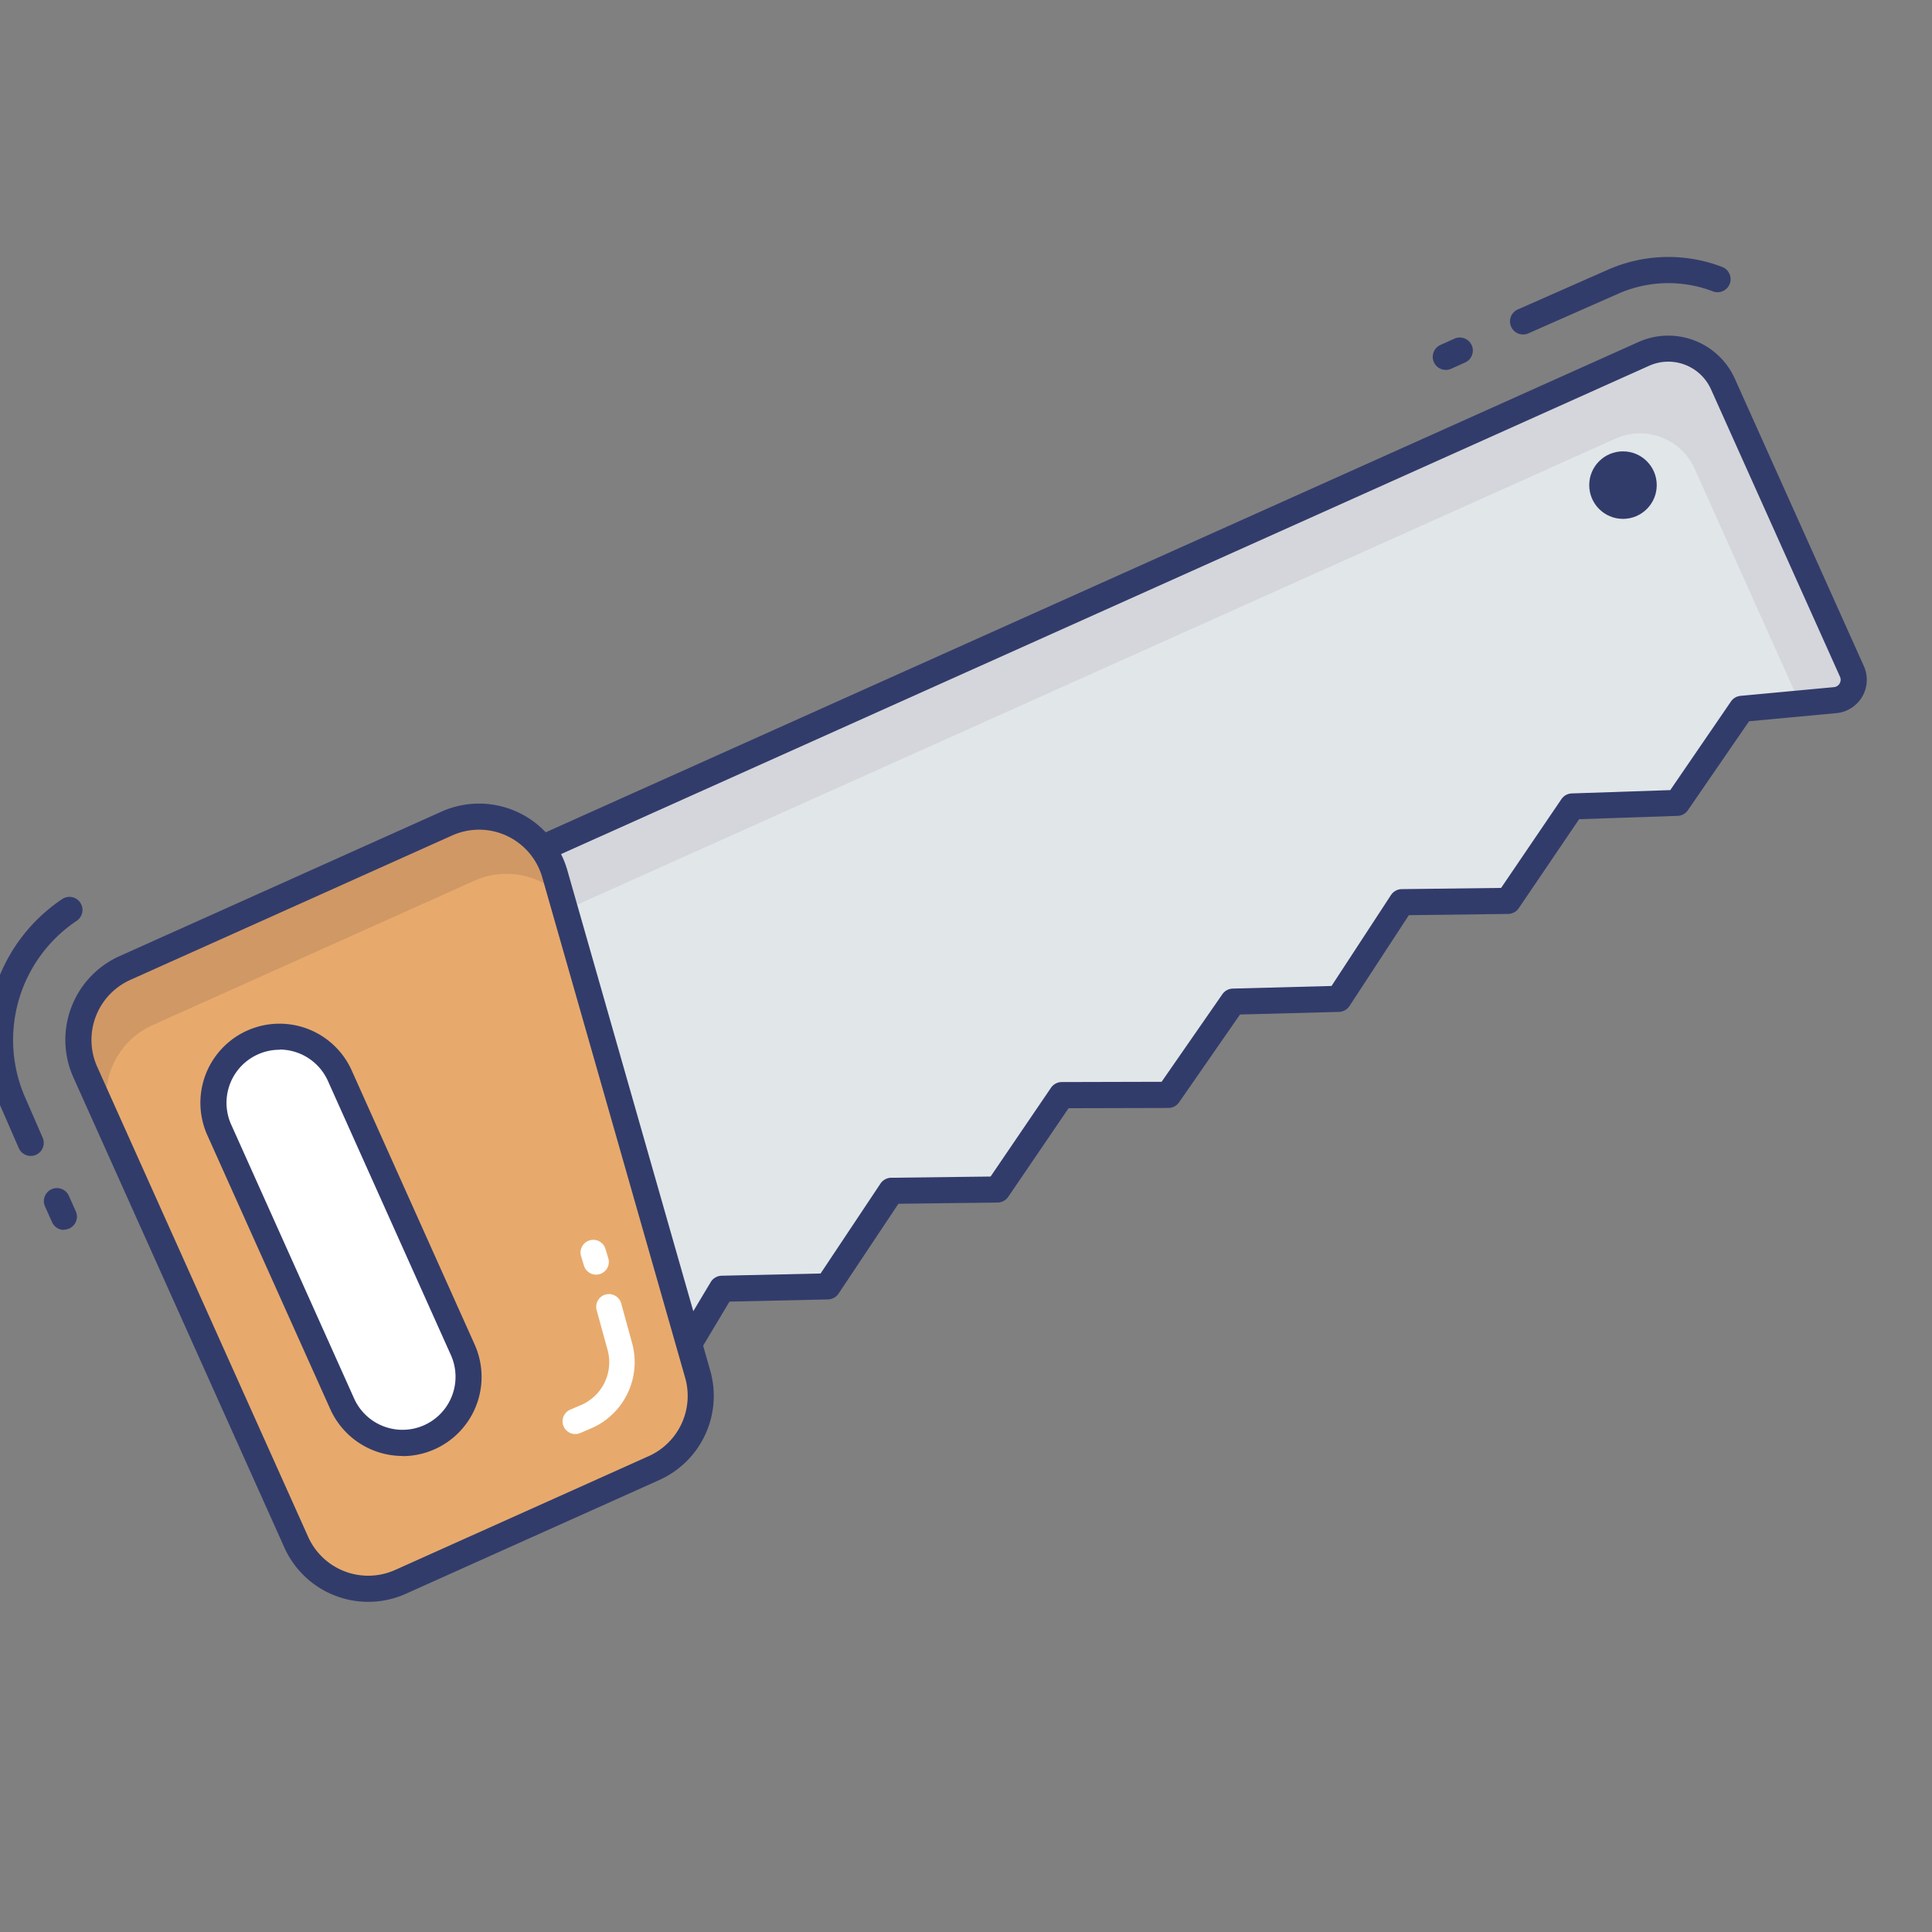 <svg height="512" viewBox="0 0 74 74" width="512" xmlns="http://www.w3.org/2000/svg"><rect x="0" y="0" width="74" height="74" fill="#808080" stroke="none"/><g id="line_color" data-name="line color"><path d="m20.772 32.488 42.19-18.936a2.291 2.291 0 0 1 3.028 1.148l4.943 11.014a.782.782 0 0 1 -.641 1.1l-3.579.334-2.475 3.6-4.02.135-2.456 3.621-4.068.051-2.42 3.7-4.043.107-2.478 3.572-4.086.01-2.46 3.612-4.068.051-2.439 3.665-4.05.091-1.262 2.11z" fill="#e1e6e9"/><path d="m70.933 25.718-4.943-11.018a2.291 2.291 0 0 0 -3.028-1.152l-42.19 18.94.722 2.44 40.385-18.128a2.291 2.291 0 0 1 3.028 1.152l4.034 8.989 1.352-.126a.782.782 0 0 0 .64-1.097z" fill="#d5d6db"/><g fill="#323c6b"><circle cx="62.164" cy="18.581" r="1.293"/><path d="m55.378 14.168a.5.5 0 0 1 -.205-.956l.541-.243a.5.5 0 0 1 .41.912l-.541.243a.5.5 0 0 1 -.205.044z"/><path d="m58.336 12.811a.5.5 0 0 1 -.2-.958l3.4-1.5a5.742 5.742 0 0 1 4.427-.128.5.5 0 1 1 -.355.935 4.762 4.762 0 0 0 -3.665.107l-3.4 1.5a.5.5 0 0 1 -.207.044z"/><path d="m26.389 51.973a.537.537 0 0 1 -.062 0 .5.5 0 0 1 -.417-.354l-5.617-18.99a.5.5 0 0 1 .274-.6l42.19-18.929a2.794 2.794 0 0 1 3.689 1.4l4.944 11.014a1.282 1.282 0 0 1 -1.05 1.8l-3.347.312-2.343 3.408a.5.5 0 0 1 -.4.216l-3.766.127-2.313 3.41a.5.5 0 0 1 -.408.219l-3.8.047-2.273 3.478a.5.5 0 0 1 -.405.227l-3.79.1-2.334 3.364a.5.5 0 0 1 -.41.215l-3.822.01-2.311 3.394a.5.5 0 0 1 -.407.219l-3.8.047-2.292 3.441a.5.5 0 0 1 -.405.223l-3.773.084-1.121 1.874a.5.5 0 0 1 -.431.244zm-5.013-19.208 5.169 17.473.678-1.132a.5.5 0 0 1 .418-.243l3.789-.085 2.294-3.444a.5.5 0 0 1 .41-.223l3.808-.047 2.313-3.4a.5.5 0 0 1 .412-.219l3.825-.01 2.328-3.355a.5.5 0 0 1 .4-.215l3.781-.1 2.276-3.482a.5.5 0 0 1 .413-.227l3.806-.047 2.31-3.4a.5.5 0 0 1 .4-.219l3.769-.127 2.325-3.395a.5.5 0 0 1 .365-.215l3.579-.334a.283.283 0 0 0 .231-.4l-4.941-11.01a1.794 1.794 0 0 0 -2.367-.9z"/></g><path d="m15.338 60.589 9.723-4.364a3.017 3.017 0 0 0 1.666-3.581l-5.477-19.176a3.017 3.017 0 0 0 -4.137-1.924l-12.328 5.533a3.017 3.017 0 0 0 -1.517 3.988l8.082 18.007a3.017 3.017 0 0 0 3.988 1.517z" fill="#e7aa6c"/><path d="m4.266 43.29h.081l-.017-.038a3.017 3.017 0 0 1 1.517-3.988l12.328-5.533a3 3 0 0 1 3.318.591l-.244-.854a3.017 3.017 0 0 0 -4.137-1.924l-12.327 5.533a3.017 3.017 0 0 0 -1.517 3.988z" fill="#d09865"/><rect fill="#fff" height="16.565" rx="2.531" transform="matrix(.912 -.409 .409 .912 -18.299 9.512)" width="5.061" x="10.53" y="39.205"/><g fill="#323c6b"><path d="m15.417 55.767a3.039 3.039 0 0 1 -2.766-1.792l-4.71-10.495a3.03 3.03 0 1 1 5.53-2.48l4.71 10.5a3.034 3.034 0 0 1 -2.764 4.273zm-4.712-15.559a2.023 2.023 0 0 0 -.83.179 2.032 2.032 0 0 0 -1.021 2.685l4.71 10.495a2.031 2.031 0 0 0 3.705-1.667l-4.71-10.5a2.036 2.036 0 0 0 -1.854-1.2z"/><path d="m2.449 47.108a.5.5 0 0 1 -.456-.3l-.262-.583a.5.5 0 1 1 .912-.409l.262.583a.5.5 0 0 1 -.456.7z"/><path d="m1.177 44.275a.5.5 0 0 1 -.458-.3l-.646-1.481a6.494 6.494 0 0 1 2.307-8.056.5.5 0 0 1 .559.83 5.493 5.493 0 0 0 -1.952 6.821l.647 1.486a.5.5 0 0 1 -.458.7z"/><path d="m14.107 61.354a3.523 3.523 0 0 1 -3.214-2.077l-8.081-18.007a3.516 3.516 0 0 1 1.768-4.649l12.328-5.533a3.517 3.517 0 0 1 4.822 2.243l5.477 19.176a3.534 3.534 0 0 1 -1.941 4.175l-9.723 4.364a3.5 3.5 0 0 1 -1.436.308zm4.241-29.575a2.51 2.51 0 0 0 -1.03.221l-12.328 5.533a2.521 2.521 0 0 0 -1.267 3.328l8.082 18.007a2.521 2.521 0 0 0 3.327 1.266l9.723-4.364a2.53 2.53 0 0 0 1.391-2.988l-5.476-19.177a2.518 2.518 0 0 0 -2.421-1.826z"/></g><path d="m22.833 48.822a.487.487 0 0 1 -.469-.354l-.109-.359a.487.487 0 1 1 .937-.267l.109.359a.488.488 0 0 1 -.469.621z" fill="#fff"/><path d="m22.037 54.927a.487.487 0 0 1 -.2-.932l.452-.193a1.784 1.784 0 0 0 .98-2.107l-.414-1.507a.487.487 0 1 1 .937-.268l.414 1.507a2.764 2.764 0 0 1 -1.518 3.263l-.452.193a.487.487 0 0 1 -.199.044z" fill="#fff"/></g></svg>